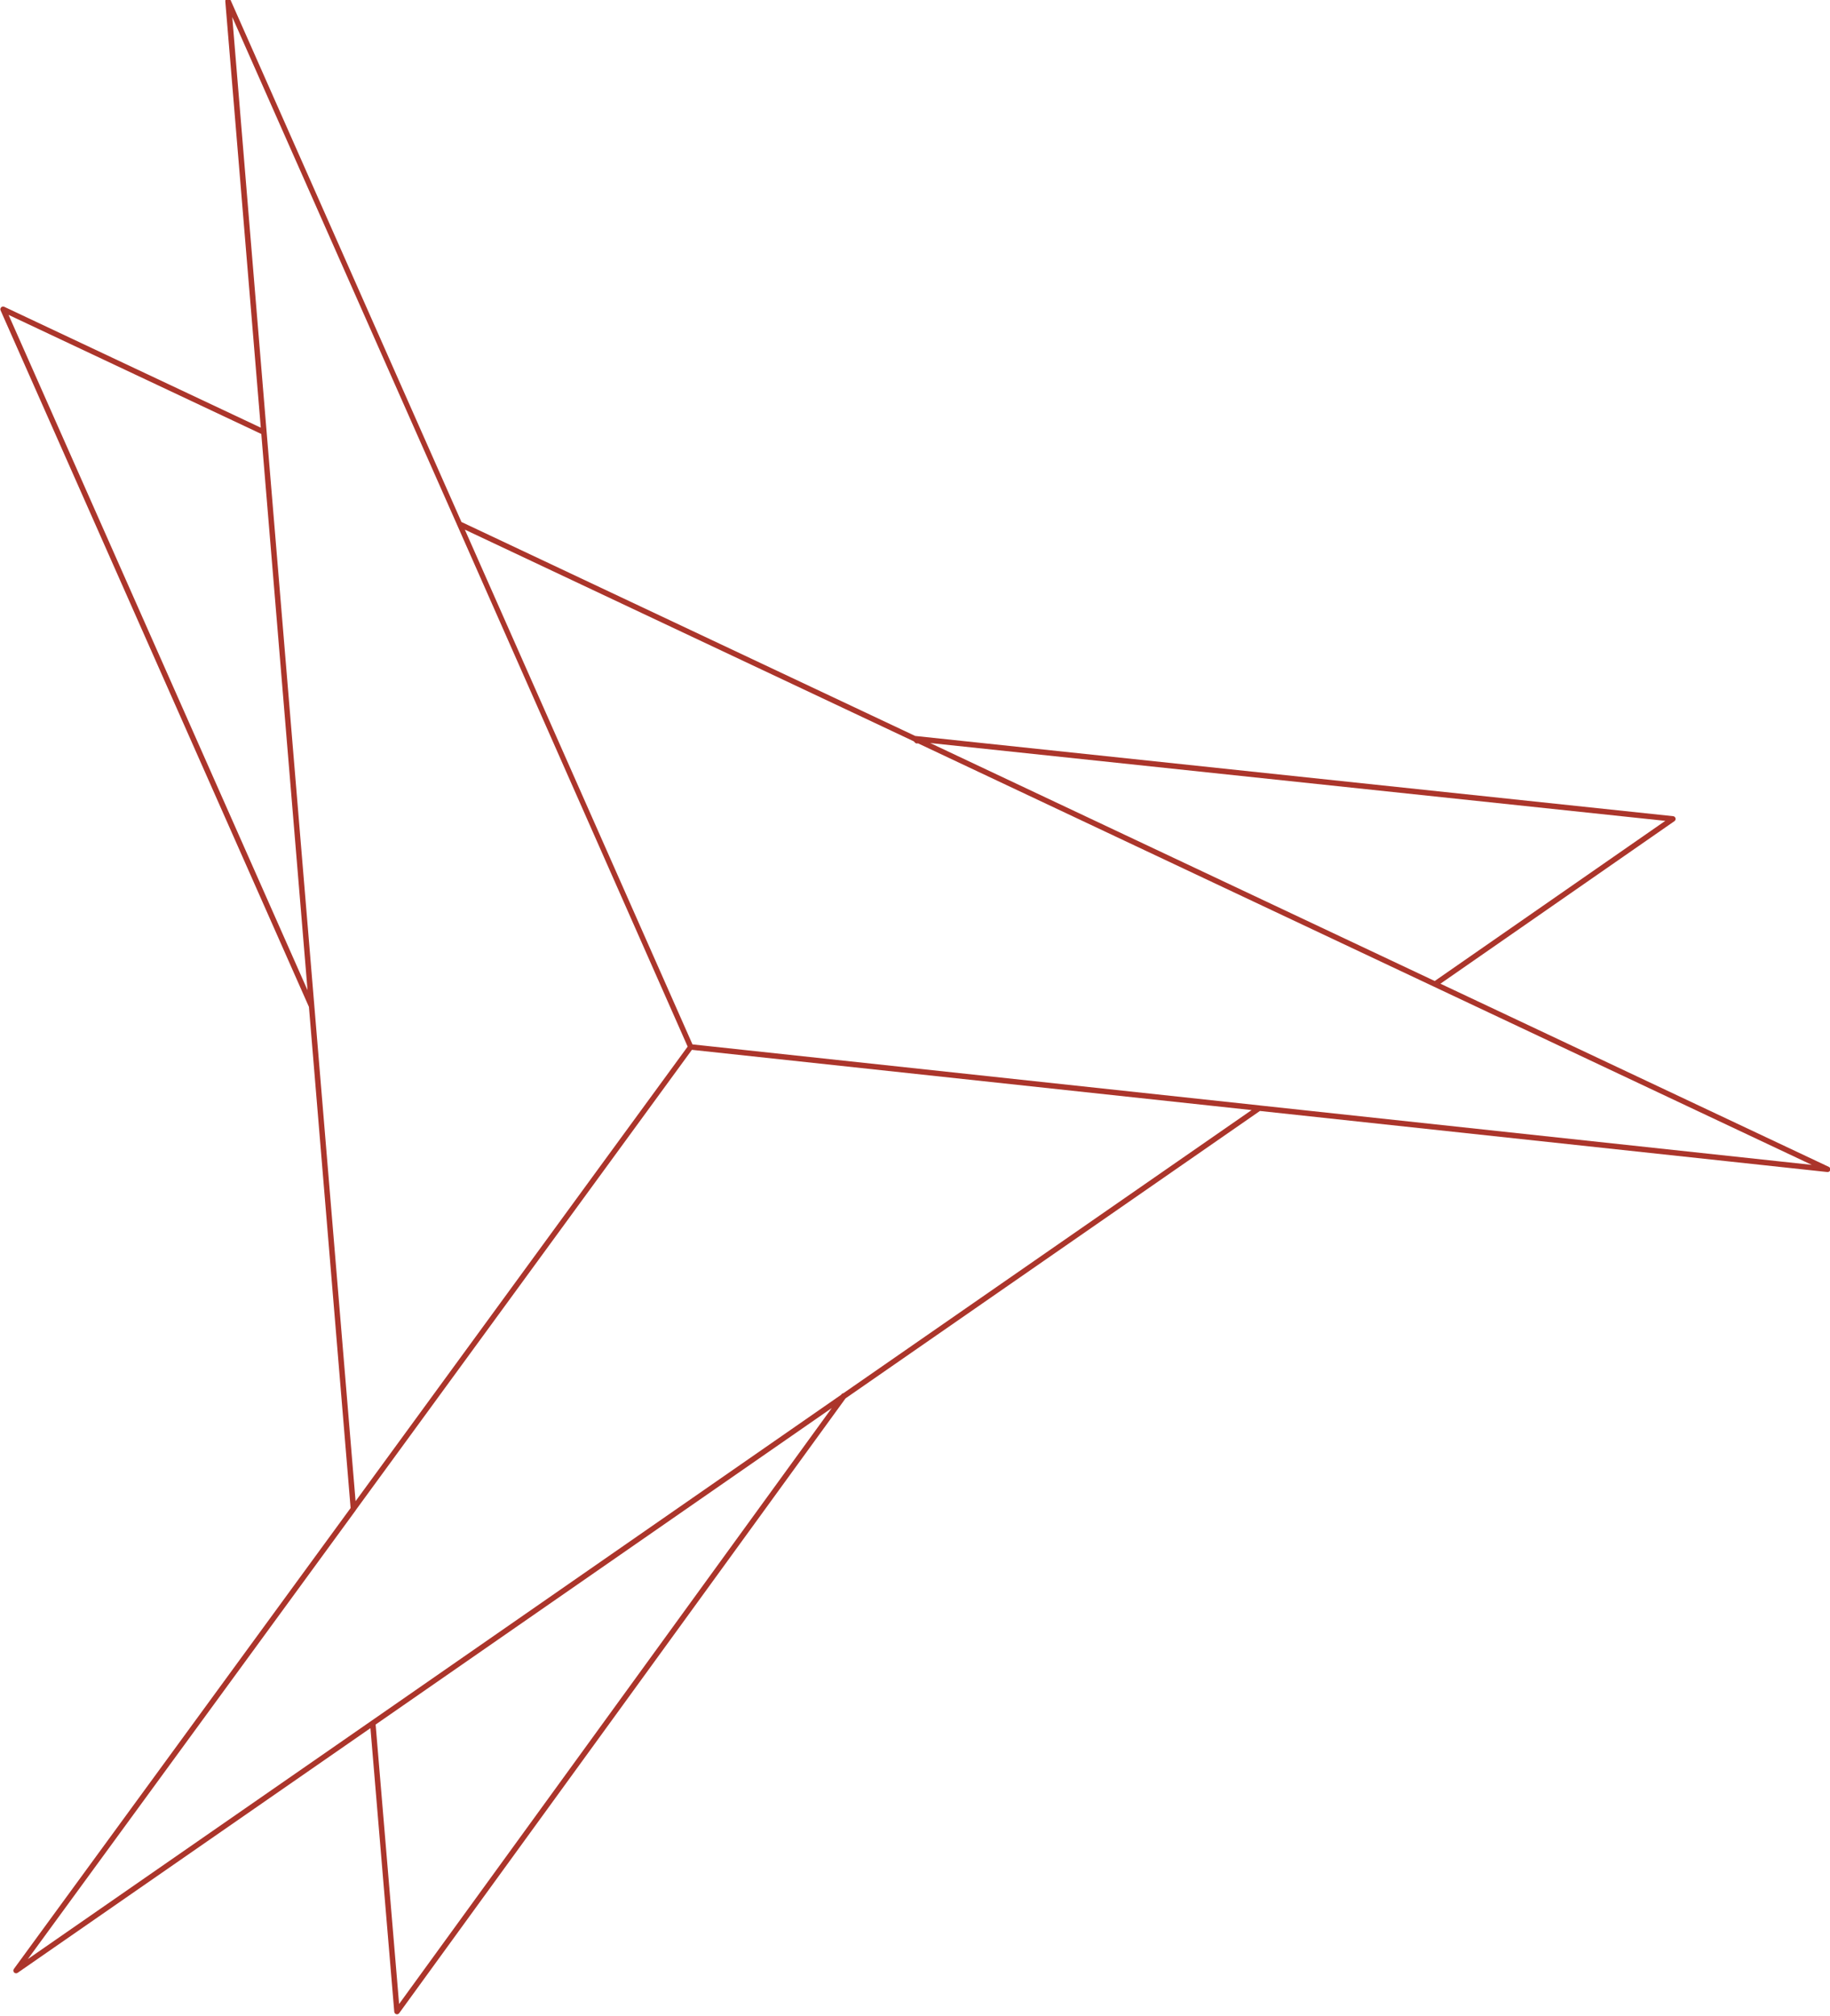 <?xml version="1.0" encoding="utf-8"?>
<!-- Generator: Adobe Illustrator 16.0.0, SVG Export Plug-In . SVG Version: 6.00 Build 0)  -->
<!DOCTYPE svg PUBLIC "-//W3C//DTD SVG 1.1//EN" "http://www.w3.org/Graphics/SVG/1.1/DTD/svg11.dtd">
<svg version="1.1" id="Layer_1" xmlns="http://www.w3.org/2000/svg" xmlns:xlink="http://www.w3.org/1999/xlink" x="0px" y="0px"
	 width="900.57px" height="992.05px" viewBox="0 0 900.57 992.05" enable-background="new 0 0 900.57 992.05" xml:space="preserve">
<path fill="#AB352B" d="M899.974,574.198L708.86,484.075l115.155-79.986c0.461-0.321,0.674-0.895,0.535-1.439
	c-0.14-0.544-0.603-0.945-1.162-1.004l-372.916-39.474c-0.021-0.002-0.041,0.004-0.062,0.002L227.09,256.869L113.441-0.024
	c-0.266-0.601-0.926-0.92-1.562-0.76c-0.637,0.163-1.063,0.761-1.008,1.416l17.464,209.826L2.093,150.978
	c-0.508-0.24-1.111-0.138-1.513,0.255s-0.518,0.994-0.29,1.507l151.739,342.74l20.513,246.616L6.826,968.917
	c-0.387,0.53-0.335,1.263,0.123,1.733c0.262,0.268,0.611,0.405,0.964,0.405c0.266,0,0.534-0.079,0.766-0.239L182.297,850.42
	l11.725,139.568c0.047,0.56,0.438,1.031,0.979,1.184c0.12,0.033,0.242,0.049,0.362,0.049c0.424,0,0.832-0.201,1.089-0.555
	l219.615-302.479l0.063-0.035c0.124-0.072,0.232-0.16,0.325-0.262l203.571-141.188l279.23,30.05
	c0.049,0.006,0.098,0.008,0.145,0.008c0.597,0,1.131-0.396,1.295-0.98C900.873,575.146,900.568,574.479,899.974,574.198z
	 M819.511,403.941l-113.46,78.809L457.767,365.649L819.511,403.941z M4.211,154.951l124.38,58.603l22.756,273.744L4.211,154.951z
	 M154.693,495.032l-23.484-282.476L114.299,8.375L225,258.413c0,0.001,0,0.001,0,0.002l113.406,256.618l-41.238,56.41
	L174.983,738.727L154.693,495.032z M196.4,986.156L184.849,848.65l0.031-0.022l224.436-155.722L196.4,986.156z M415.077,685.571
	l-0.25,0.065c-0.395,0.102-0.709,0.372-0.876,0.721l-127.013,88.158l-104.261,72.366L13.714,964.05l161.292-220.767
	c0.051-0.07,0.095-0.15,0.132-0.234l165.357-226.43l1.472,0.158l273.972,29.484L415.077,685.571z M619.915,543.984
	c-0.028-0.006-0.054-0.02-0.083-0.022l-273.203-29.388l-5.846-0.63L228.752,260.627l220.635,104.038l0.278,0.135l0.634,0.665
	c0.265,0.277,0.619,0.417,0.974,0.417c0.164,0,0.329-0.031,0.484-0.091l253.85,119.725l185.988,87.707L619.915,543.984z"/>
</svg>
